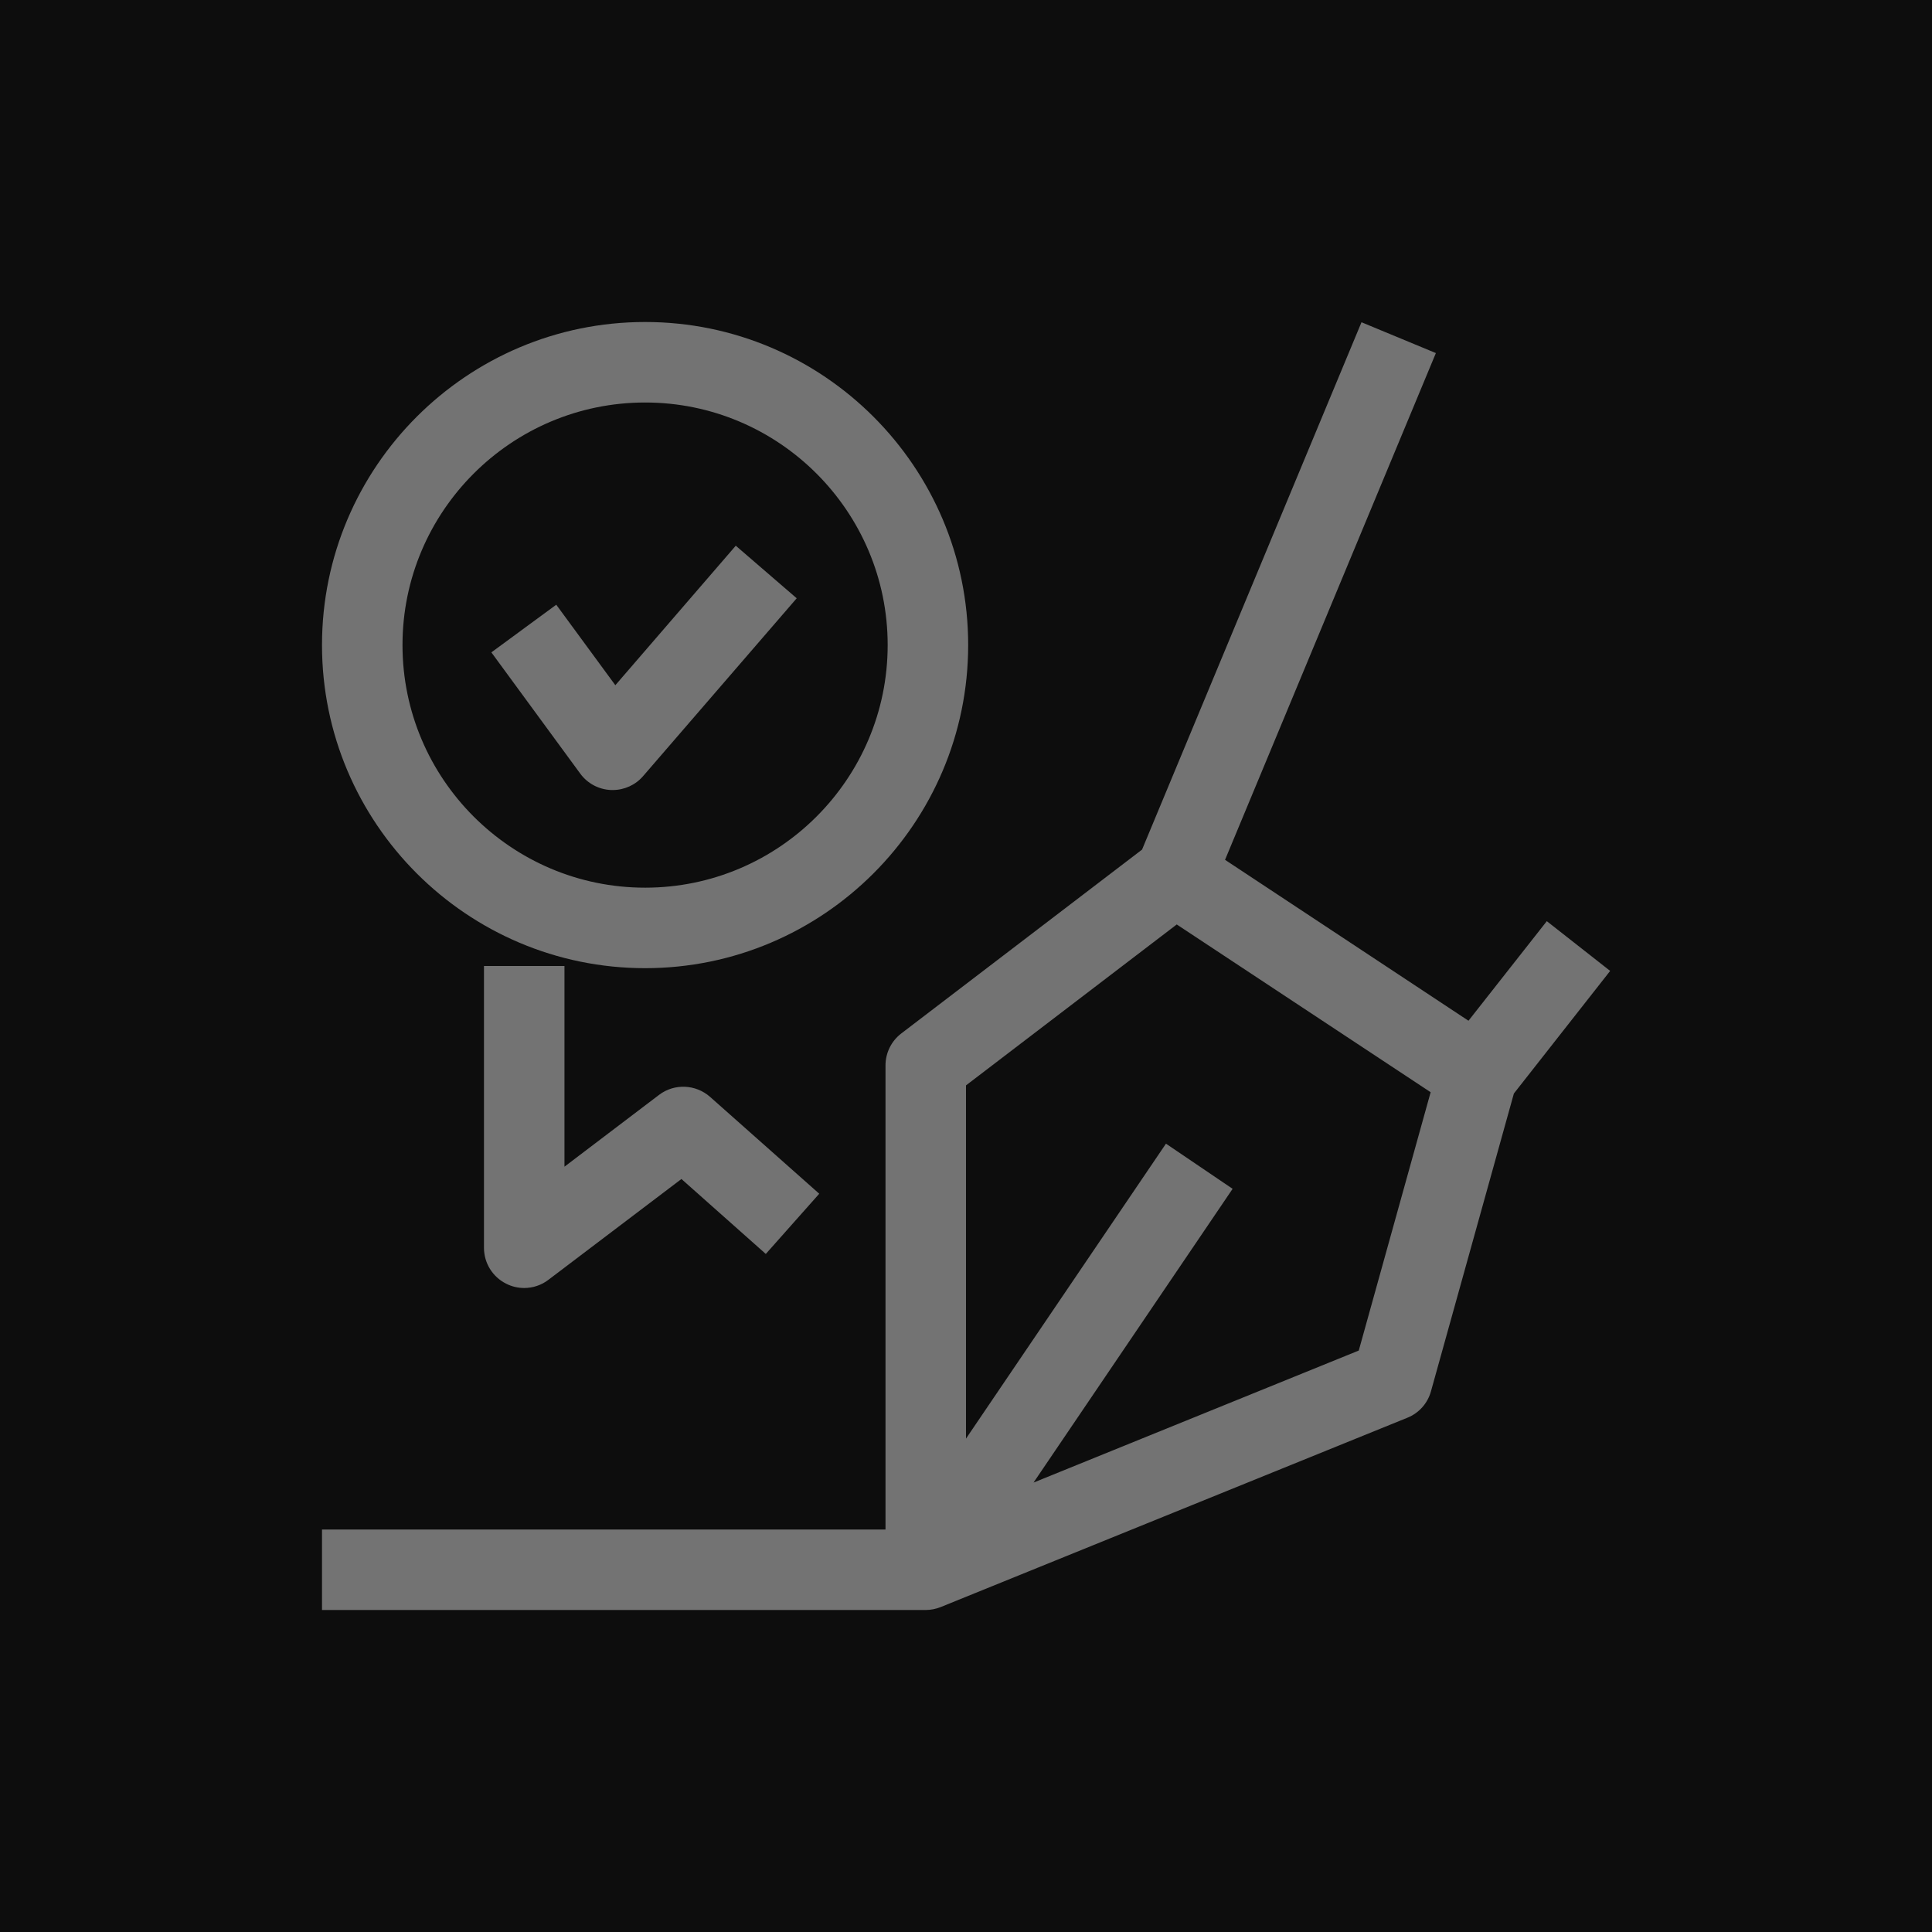 <?xml version="1.0" encoding="UTF-8"?>
<svg width="24px" height="24px" viewBox="0 0 24 24" version="1.1" xmlns="http://www.w3.org/2000/svg" xmlns:xlink="http://www.w3.org/1999/xlink">
    <title>Icon-Architecture/16/Arch_AWS-Signer_16</title>
    <g id="Icon-Architecture/16/Arch_AWS-Signer_16" stroke="none" stroke-width="1" fill="none" fill-rule="evenodd">
        <g id="Icon-Architecture-BG/16/Security-Identity-Compliance" fill="rgb(13,13,13)">
            <rect id="Rectangle" x="0" y="0" width="24" height="24"></rect>
        </g>
        <g id="Icon-Service/16/AWS-Signer_16" transform="translate(4, 4)" fill="rgb(115,115,115)">
            <path d="M3.208,5.61 L2.104,4.104 L2.91,3.512 L3.644,4.512 L5.14,2.779 L5.897,3.432 L3.989,5.641 C3.895,5.751 3.756,5.814 3.611,5.814 C3.604,5.814 3.598,5.814 3.592,5.814 C3.439,5.808 3.298,5.733 3.208,5.61 L3.208,5.61 Z M12.879,12.777 L8.839,14.417 L11.312,10.768 L10.484,10.207 L8,13.871 L8,9.483 L10.618,7.484 L13.772,9.568 L12.879,12.777 Z M16.002,8.061 L15.215,7.443 L14.242,8.68 L11.218,6.681 L13.837,0.386 L12.913,0.003 L10.187,6.554 L7.196,8.838 C7.072,8.933 7,9.08 7,9.235 L7,15 L0,15 L0,16 L7.5,16 C7.563,16 7.627,15.987 7.687,15.963 L13.482,13.612 C13.627,13.554 13.735,13.432 13.776,13.283 L14.806,9.584 L16.002,8.061 Z M3.012,8 L3.012,10.493 L4.187,9.601 C4.376,9.457 4.642,9.468 4.821,9.626 L6.177,10.829 L5.513,11.577 L4.465,10.646 L2.813,11.898 C2.726,11.965 2.619,12 2.512,12 C2.436,12 2.359,11.983 2.289,11.947 C2.119,11.863 2.012,11.69 2.012,11.5 L2.012,8 L3.012,8 Z M4.014,1 C5.676,1 7.027,2.352 7.027,4.013 C7.027,5.675 5.676,7.027 4.014,7.027 C2.352,7.027 1,5.675 1,4.013 C1,2.352 2.352,1 4.014,1 L4.014,1 Z M4.014,8.027 C6.227,8.027 8.027,6.226 8.027,4.013 C8.027,1.8 6.227,0 4.014,0 C1.801,0 0,1.8 0,4.013 C0,6.226 1.801,8.027 4.014,8.027 L4.014,8.027 Z" id="Fill-7"></path>
        </g>
    </g>
</svg>